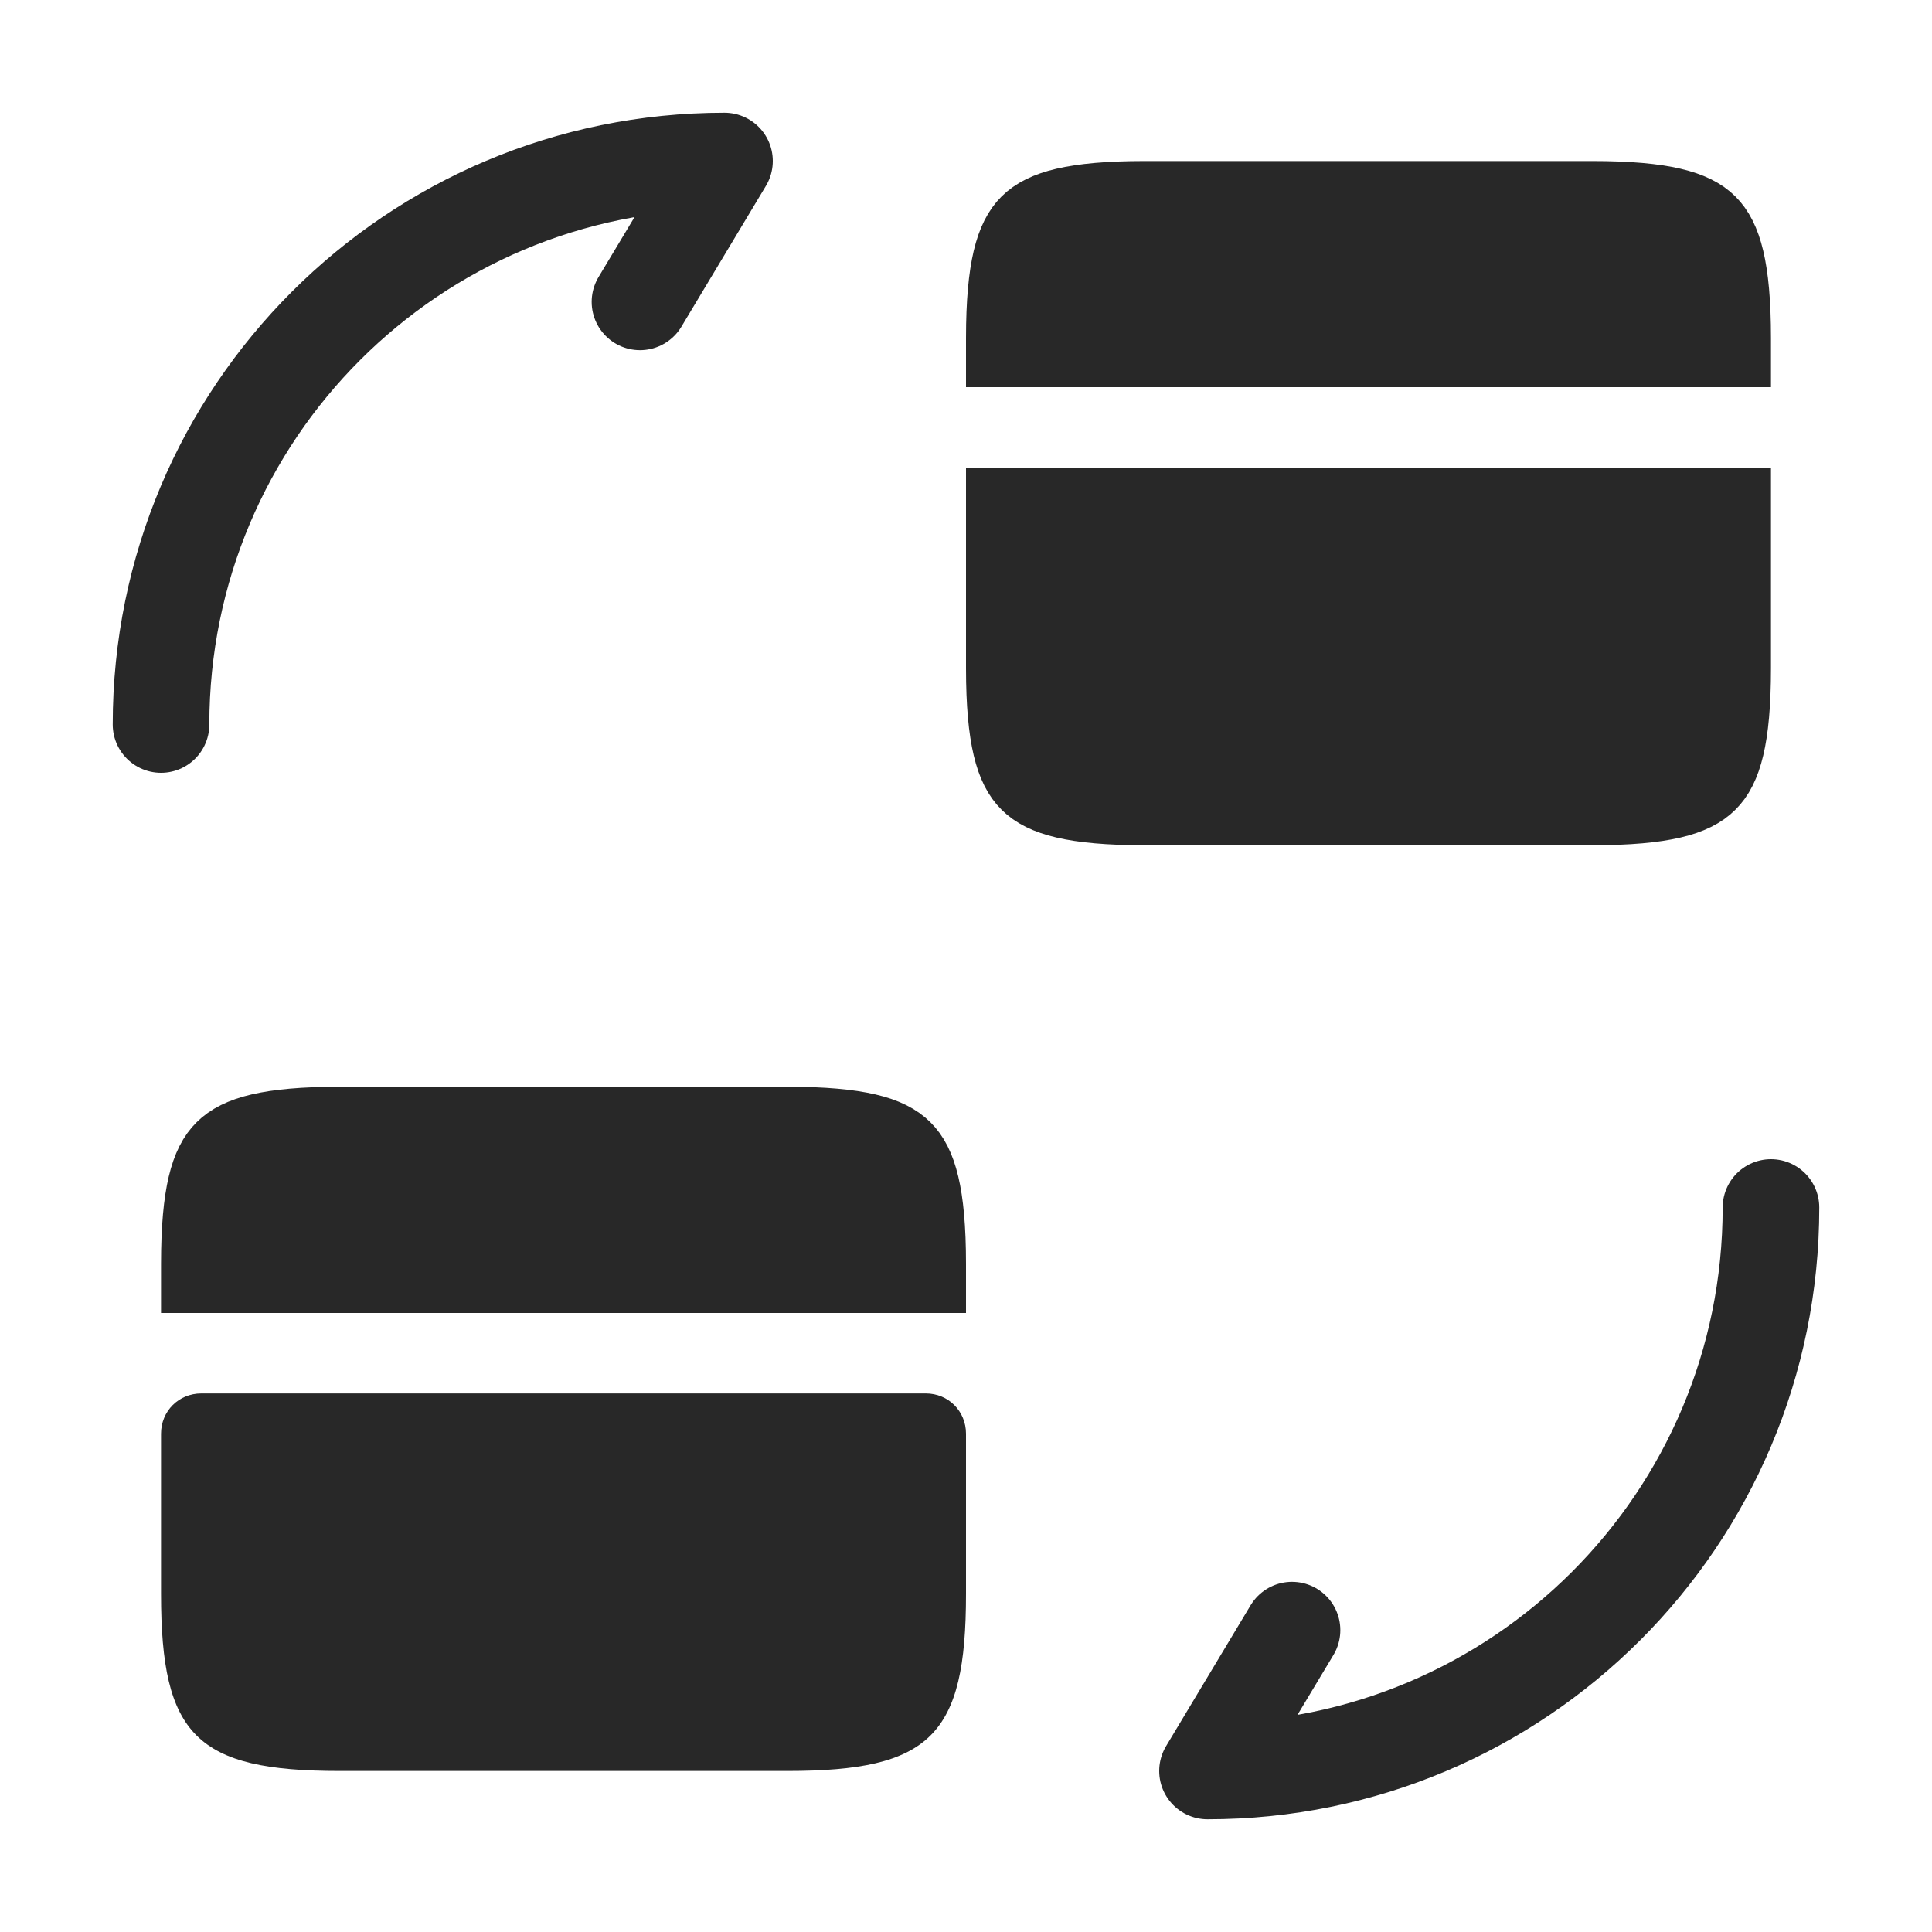 <svg width="20" height="20" viewBox="0 0 20 20" fill="none" xmlns="http://www.w3.org/2000/svg">
<path d="M18.333 12.5C18.333 15.725 15.725 18.333 12.5 18.333L13.375 16.875" stroke="#282828" stroke-linecap="round" stroke-linejoin="round"/>
<path d="M1.667 7.5C1.667 4.275 4.275 1.667 7.5 1.667L6.625 3.125" stroke="#282828" stroke-linecap="round" stroke-linejoin="round"/>
<path d="M17.833 3.5V3.508H10.5V3.5C10.5 2.763 10.604 2.504 10.721 2.388C10.839 2.271 11.104 2.167 11.85 2.167H16.483C17.23 2.167 17.494 2.271 17.612 2.388C17.729 2.504 17.833 2.763 17.833 3.5Z" fill="#282828" stroke="#282828"/>
<path d="M10.5 6.092V5.342H17.833V6.092V6.917C17.833 7.654 17.729 7.913 17.612 8.028C17.494 8.146 17.23 8.25 16.483 8.25H11.85C11.104 8.25 10.839 8.146 10.721 8.028C10.604 7.913 10.5 7.654 10.5 6.917V6.092Z" fill="#282828" stroke="#282828"/>
<path d="M9.5 13.083V13.092H2.167V13.083C2.167 12.346 2.271 12.087 2.388 11.972C2.506 11.854 2.771 11.75 3.517 11.75H8.15C8.897 11.75 9.161 11.854 9.279 11.972C9.396 12.087 9.5 12.346 9.5 13.083Z" fill="#282828" stroke="#282828"/>
<path d="M2.084 14.425C1.85 14.425 1.667 14.608 1.667 14.842V15.675V16.5C1.667 17.967 2.034 18.333 3.517 18.333H8.15C9.634 18.333 10 17.967 10 16.5V15.675V14.842C10 14.608 9.817 14.425 9.584 14.425H2.084Z" fill="#282828"/>
</svg>
